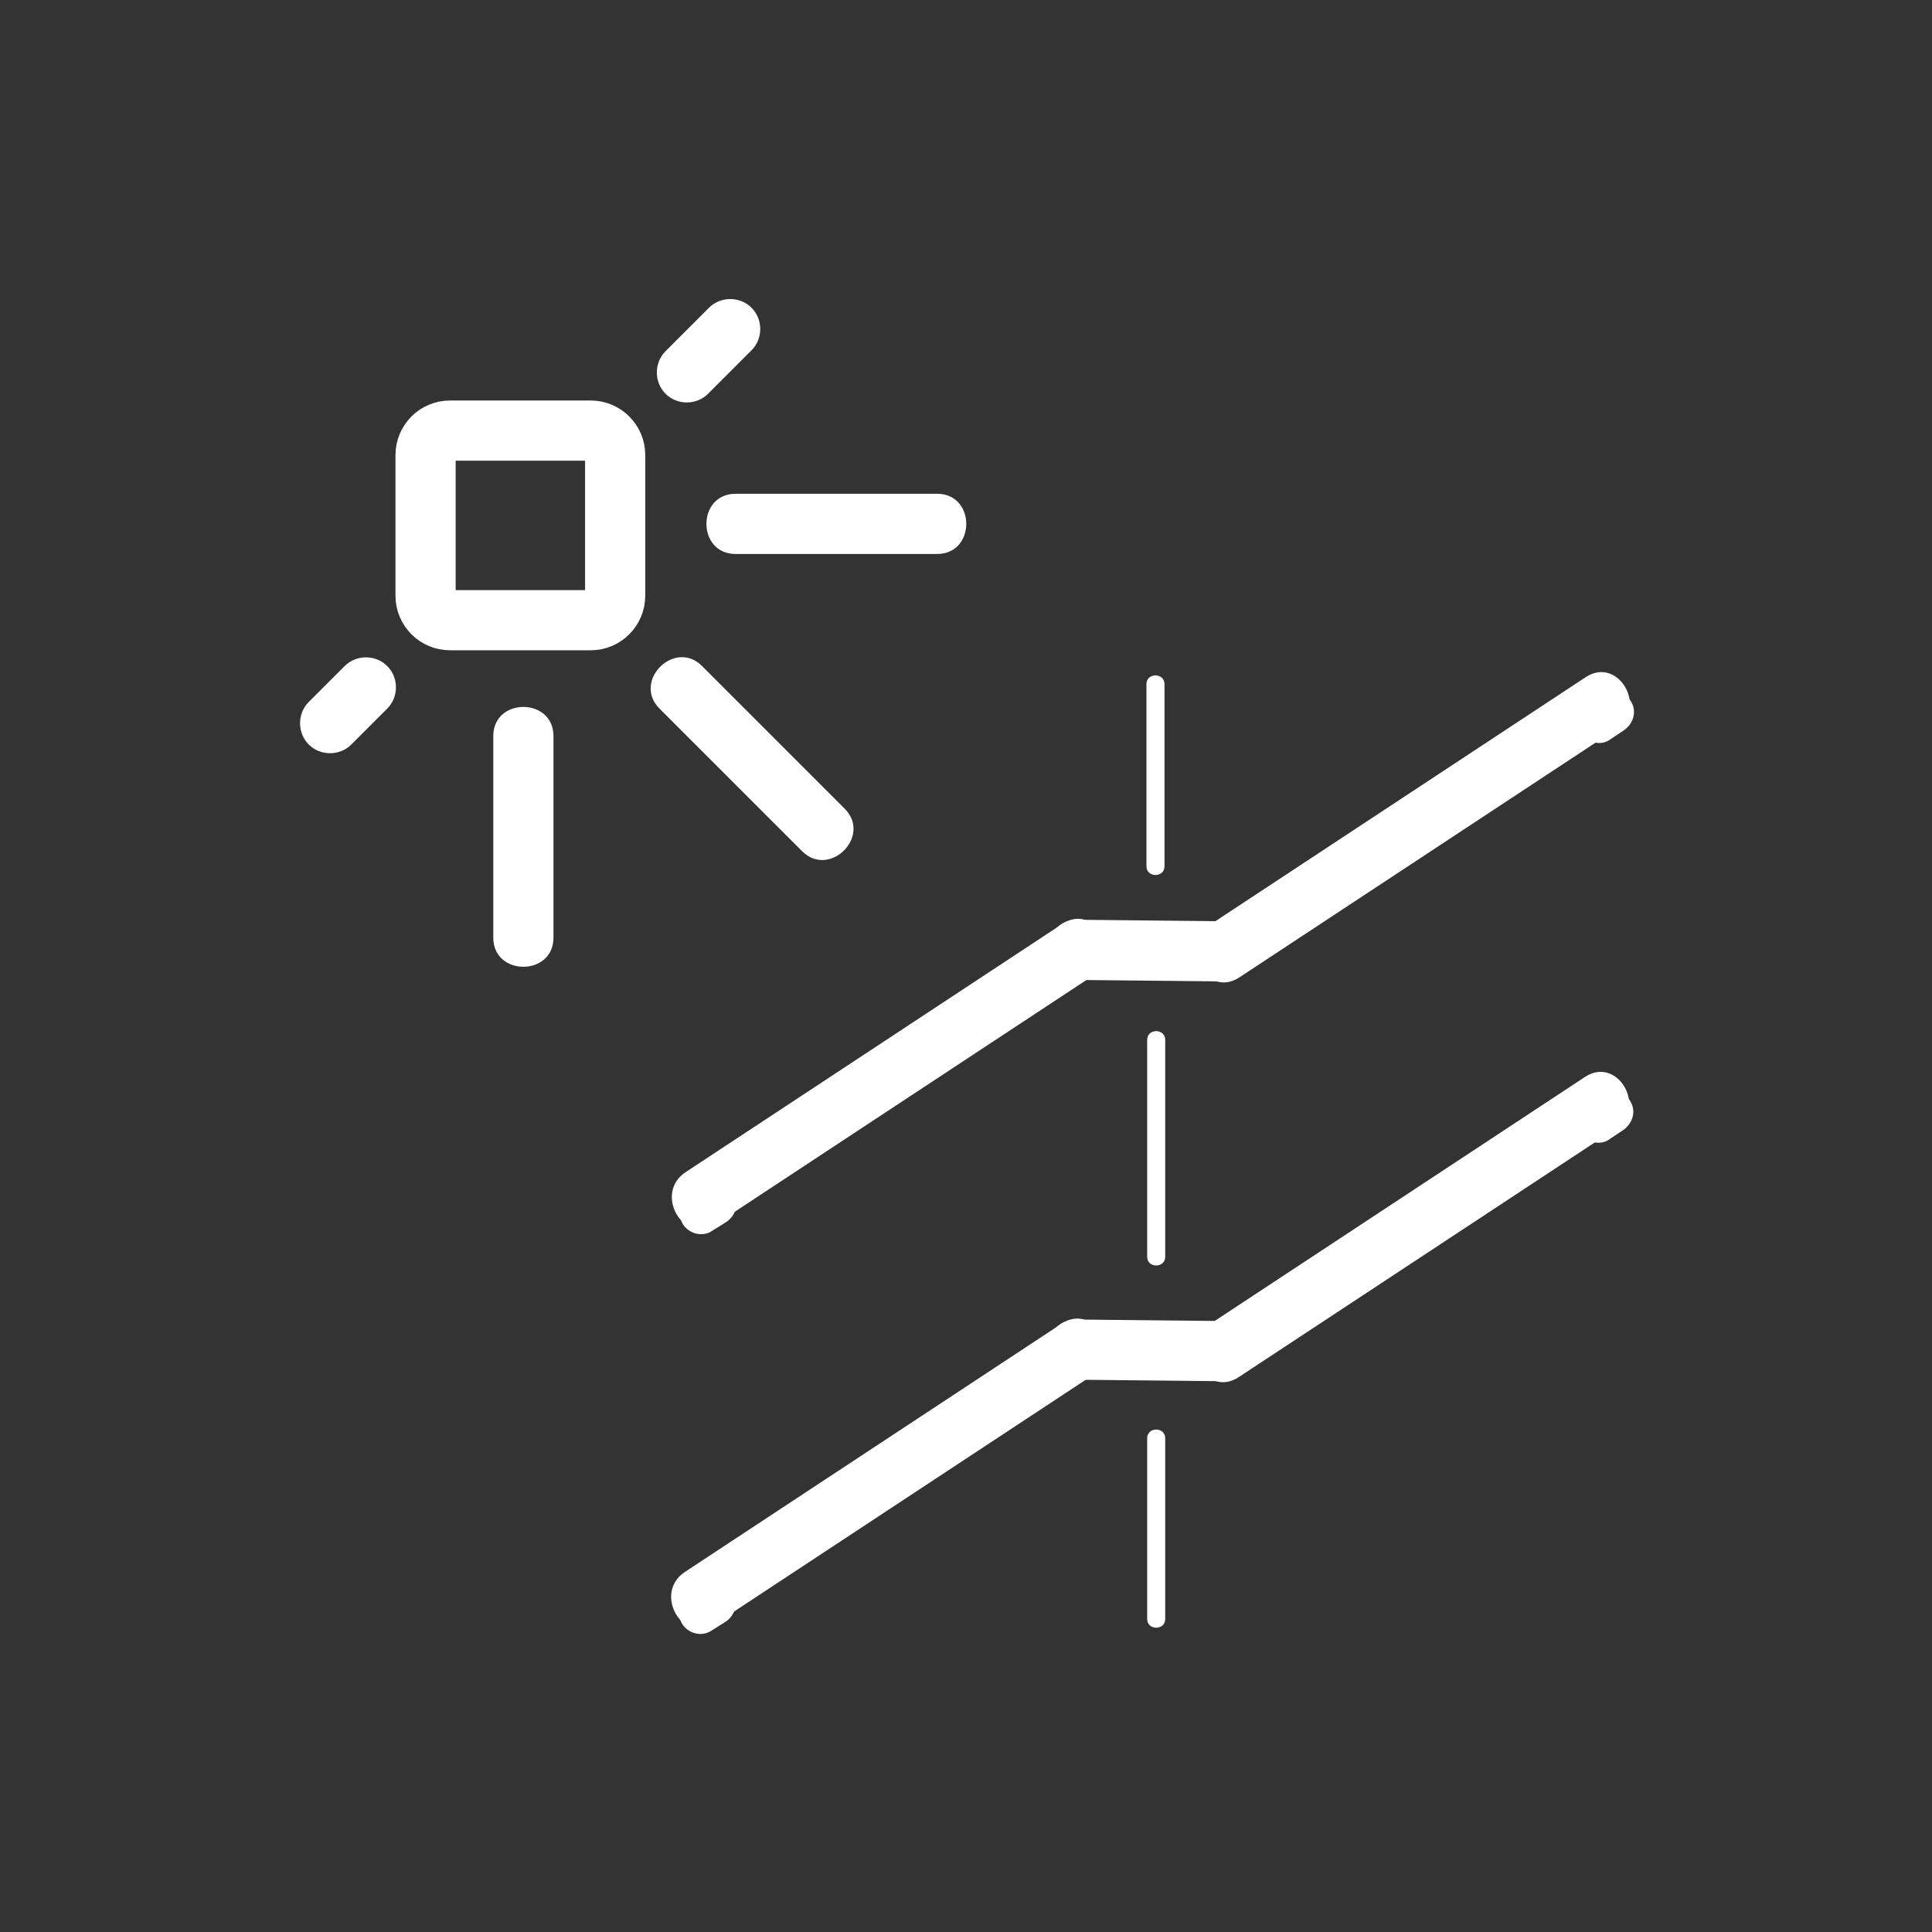 <svg xmlns="http://www.w3.org/2000/svg" viewBox="20 20 321 321">
<rect x="20" y="20" width="321" height="321" fill="#333333" stroke="none"/>
<path fill="none" stroke="#fff" stroke-width="10" d="m90.708,118.978c0,2.245 1.82,4.064 4.064,4.064h23.371c2.245,0 4.064-1.82 4.064-4.064v-23.372c0-2.245-1.82-4.064-4.064-4.064h-23.371c-2.245,0-4.064,1.82-4.064,4.064v23.372z"/>
<g fill="#fff">
<path d="m137.797,71.131c-2.406,2.407-4.813,4.813-7.219,7.219-1.926,1.926-1.926,5.145 0,7.071s5.145,1.926 7.071,0c2.406-2.407 4.813-4.813 7.219-7.219 1.926-1.926 1.926-5.145 0-7.071s-5.145-1.926-7.071,0z"/>
<path d="m175.708,102.042c-11.167,0-22.333,0-33.5,0-6.449,0-6.449,10 0,10 11.167,0 22.333,0 33.5,0 6.448,0 6.448-10 0-10z"/>
<path d="m78.369,143.702c1.99-1.99 3.979-3.979 5.969-5.969 1.926-1.926 1.926-5.145 0-7.071s-5.145-1.926-7.071,0c-1.99,1.99-3.979,3.979-5.969,5.969-1.926,1.926-1.926,5.145 0,7.071s5.144,1.926 7.071,0z"/>
<path d="m111.958,175.792c0-11.167 0-22.333 0-33.5 0-6.449-10-6.449-10,0 0,11.167 0,22.333 0,33.5 0,6.448 10,6.448 10,0z"/>
<path d="m160.337,154.351c-7.896-7.896-15.792-15.792-23.688-23.688-4.564-4.563-11.635,2.507-7.071,7.071 7.896,7.896 15.792,15.792 23.688,23.688 4.564,4.563 11.635-2.507 7.071-7.071z"/>
<path d="m210.481,133.667c0,10.087 0,20.175 0,30.262 0,1.935 3,1.935 3,0 0-10.087 0-20.175 0-30.262 0-1.935-3-1.935-3,0z"/>
<path d="m210.6,192.771c0,12.013 0,24.026 0,36.039 0,1.935 3,1.935 3,0 0-12.013 0-24.026 0-36.039 0-1.934-3-1.934-3-0z"/>
<path d="m210.6,258.969c0,10.008 0,20.016 0,30.023 0,1.935 3,1.935 3,0 0-10.008 0-20.016 0-30.023 0-1.935-3-1.935-3,0z"/>
<path d="m199.035,182.818c7.883,.08 15.767,.16 23.649,.24 6.451,.066 6.444-9.934 0-10-7.883-.081-15.767-.161-23.649-.241-6.451-.065-6.445,9.935 0,10.001z"/>
<path d="m225.92,182.391c20.865-13.75 41.729-27.5 62.594-41.25 5.358-3.531 .355-12.195-5.047-8.635-20.865,13.75-41.729,27.5-62.594,41.25-5.358,3.531-.355,12.194 5.047,8.635z"/>
<path d="m138.965,223.386c20.865-13.75 41.729-27.5 62.593-41.251 5.358-3.531 .355-12.194-5.047-8.634-20.865,13.75-41.729,27.5-62.593,41.25-5.358,3.531-.355,12.195 5.047,8.635z"/>
<path d="m137.082,217.02c-.802,.505-1.604,1.009-2.407,1.513-1.612,1.014-2.243,3.104-1.255,4.789 .94,1.605 3.172,2.271 4.789,1.256 .802-.505 1.604-1.009 2.407-1.513 1.612-1.014 2.243-3.104 1.255-4.789-.94-1.606-3.172-2.272-4.789-1.256z"/>
<path d="m286.224,135.327c-.788,.527-1.575,1.054-2.363,1.581-1.582,1.058-2.264,3.067-1.256,4.789 .92,1.57 3.201,2.317 4.789,1.255 .788-.527 1.575-1.054 2.363-1.581 1.582-1.058 2.264-3.067 1.256-4.789-.92-1.57-3.201-2.317-4.789-1.255z"/>
<path d="m198.92,249.239c7.883,.08 15.766,.161 23.648,.241 6.451,.065 6.445-9.935 0-10-7.883-.08-15.766-.161-23.648-.241-6.451-.065-6.445,9.935 0,10z"/>
<path d="m225.805,248.812c20.865-13.75 41.729-27.5 62.594-41.25 5.358-3.531 .355-12.194-5.047-8.635-20.865,13.75-41.729,27.5-62.594,41.25-5.359,3.531-.356,12.194 5.047,8.635z"/>
<path d="m138.849,289.808c20.865-13.75 41.729-27.501 62.594-41.251 5.358-3.531 .355-12.195-5.047-8.635-20.865,13.75-41.729,27.501-62.594,41.251-5.358,3.531-.355,12.194 5.047,8.635z"/>
<path d="m136.966,283.44c-.802,.505-1.604,1.01-2.407,1.514-1.612,1.014-2.243,3.103-1.255,4.789 .94,1.604 3.172,2.272 4.789,1.256 .802-.505 1.604-1.01 2.407-1.514 1.612-1.014 2.243-3.103 1.255-4.789-.941-1.604-3.173-2.272-4.789-1.256z"/>
<path d="m286.108,201.747c-.788,.527-1.575,1.055-2.363,1.581-1.582,1.059-2.264,3.067-1.256,4.789 .92,1.57 3.201,2.317 4.789,1.256 .788-.527 1.575-1.055 2.363-1.581 1.582-1.059 2.264-3.067 1.256-4.789-.919-1.57-3.201-2.317-4.789-1.256z"/>
</g>
</svg>
